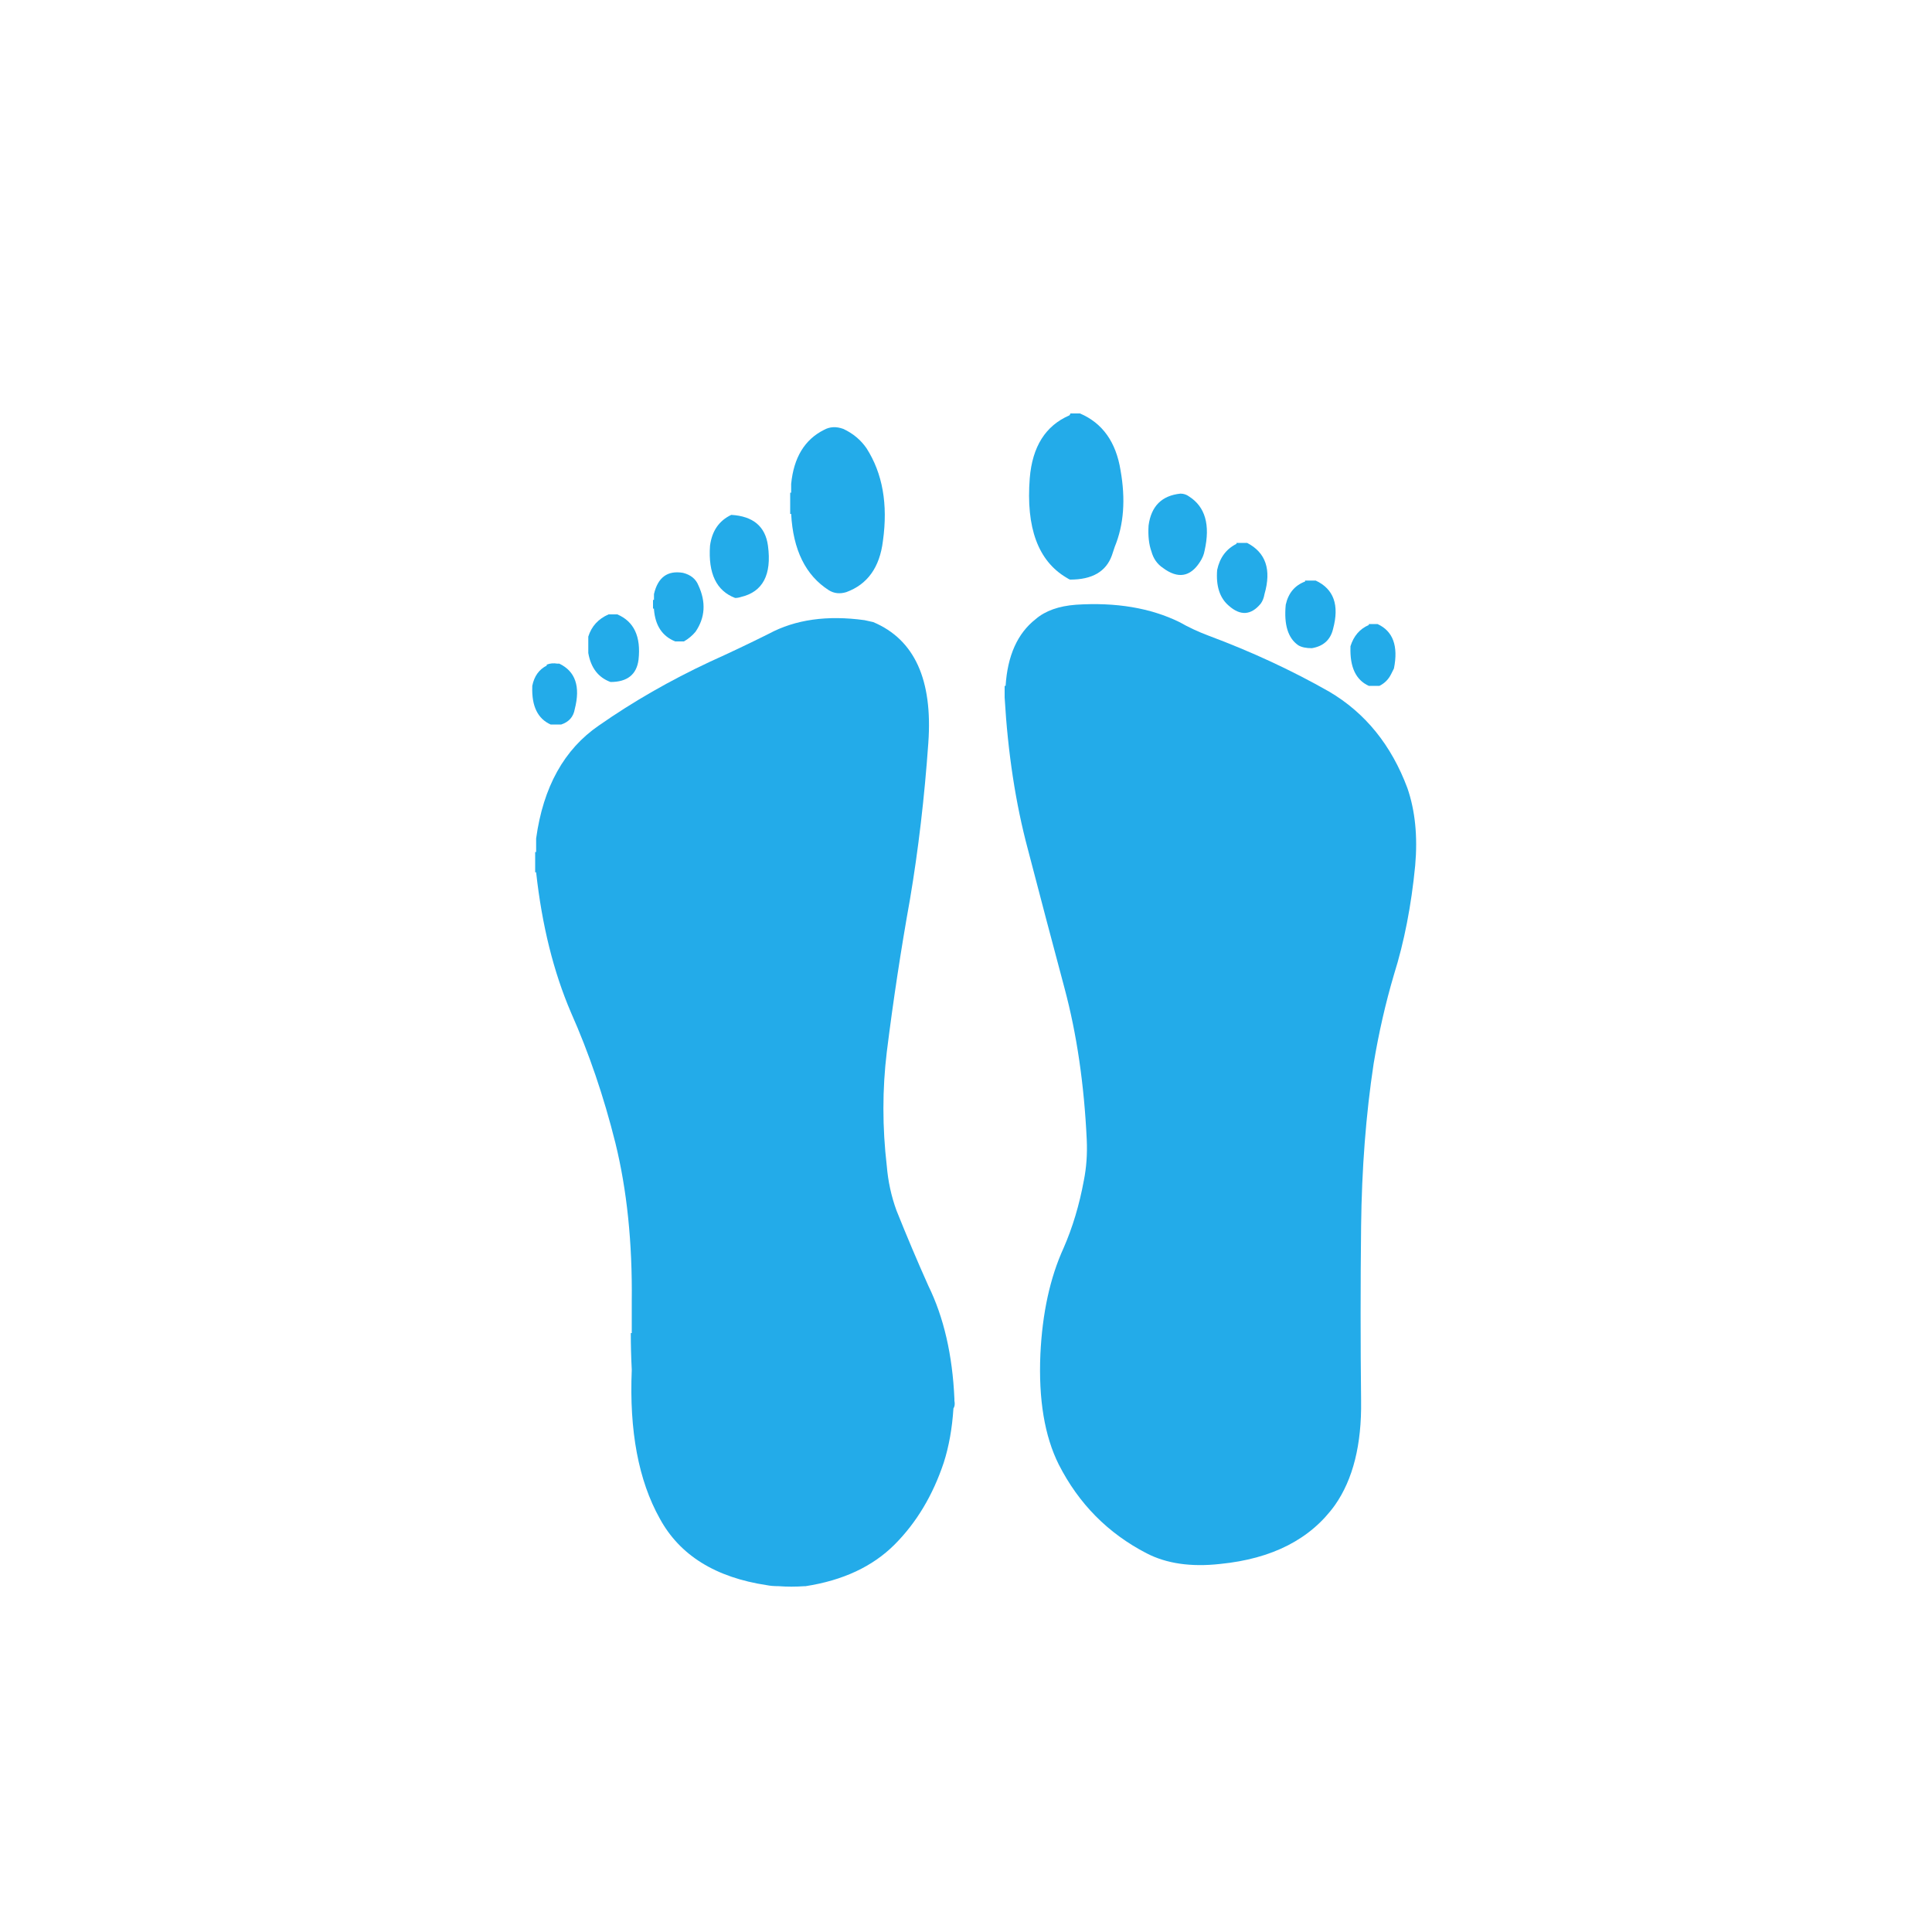 <?xml version="1.0" encoding="utf-8"?><svg xmlns:xlink="http://www.w3.org/1999/xlink" id="Scene_1" image-rendering="auto" baseProfile="basic" version="1.1" x="0px" y="0px" width="100" height="100" viewBox="0 0 100 100" xmlns="http://www.w3.org/2000/svg"><g id="Scene 1_35.0"><path fill="#22AAE8" fill-opacity="0.992" d="M55.9,21.4L55.85,21.4Q55.65,21.4 55.4,21.4 55.4,21.45 55.35,21.5 53.5,22.3 53.3,24.75 53,28.6 55.2,29.9 55.35,30 55.4,30 57.1,30 57.55,28.75 57.6,28.6 57.7,28.3 58.4,26.6 58,24.35 57.65,22.15 55.9,21.4"/><path fill="#22AAE8" fill-opacity="0.992" d="M44.85,23.2Q44.4,22.55 43.65,22.2 43.1,22 42.65,22.25 41.15,23 40.95,25.05 40.95,25.25 40.95,25.45L40.95,25.5 40.9,25.5Q40.9,26.05 40.9,26.6L40.95,26.6Q41.1,29.4 42.9,30.55 43.3,30.8 43.8,30.65 45.45,30.05 45.7,28 46.1,25.15 44.85,23.2"/><path fill="#22AAE8" fill-opacity="0.992" d="M59.45,27.2Q59.4,28 59.6,28.55 59.75,29.1 60.2,29.4 61.35,30.25 62.1,29.1 62.3,28.8 62.35,28.5 62.8,26.5 61.55,25.7 61.35,25.55 61.1,25.55 59.65,25.7 59.45,27.2"/><path fill="#22AAE8" fill-opacity="0.992" d="M52,35.5Q52,35.8 52,36.05L52,36.1Q52.25,40.4 53.2,43.95 54.15,47.6 55.1,51.15 56.05,54.7 56.25,59 56.3,60.1 56.1,61.1 55.75,63 55.05,64.6 54,66.9 53.85,70.1 53.7,73.6 54.8,75.8 56.35,78.85 59.35,80.4 60.9,81.2 63.15,80.95 67.2,80.55 69.1,77.9 70.5,75.9 70.45,72.5 70.4,68 70.45,63.5 70.5,59 71.1,55.05 71.5,52.65 72.15,50.45 72.95,47.9 73.25,44.8 73.45,42.55 72.85,40.8 71.6,37.45 68.8,35.8 65.9,34.15 62.55,32.9 61.75,32.6 61.05,32.2 58.8,31.1 55.7,31.3 54.35,31.4 53.6,32.05 52.2,33.15 52.05,35.5L52,35.5"/><path fill="#22AAE8" fill-opacity="0.992" d="M45.2,32.2Q44.95,32.15 44.75,32.1 41.85,31.7 39.8,32.8 38.3,33.55 36.75,34.25 33.65,35.7 31,37.55 28.3,39.4 27.75,43.4 27.75,43.75 27.75,44.05L27.75,44.1 27.7,44.1Q27.7,44.6 27.7,45.15L27.75,45.15Q28.2,49.25 29.55,52.4 30.95,55.55 31.85,59.15 32.75,62.8 32.7,67.35 32.7,68.15 32.7,69L32.65,69Q32.65,69.95 32.7,70.9 32.5,75.65 34.15,78.6 35.7,81.45 39.7,82.05 39.95,82.1 40.3,82.1 40.95,82.15 41.65,82.1L41.7,82.1Q44.6,81.65 46.3,79.95 48,78.25 48.85,75.7 49.25,74.45 49.35,72.9 49.45,72.75 49.4,72.5 49.4,72.45 49.4,72.4 49.25,69 48.05,66.55 47.2,64.65 46.4,62.65 46,61.55 45.9,60.35 45.55,57.35 45.9,54.45 46.4,50.45 47.1,46.55 47.75,42.7 48.05,38.45 48.4,33.55 45.2,32.2"/><path fill="#22AAE8" fill-opacity="0.992" d="M72.15,34.6Q72.5,32.85 71.3,32.3L71.25,32.3Q71.05,32.3 70.85,32.3L70.85,32.35Q70.15,32.65 69.9,33.45L69.9,33.5Q69.85,35.05 70.85,35.5L70.9,35.5Q71.15,35.5 71.4,35.5 71.8,35.3 72,34.9 72.1,34.7 72.15,34.6"/><path fill="#22AAE8" fill-opacity="0.992" d="M67.55,30.05L67.55,30.1Q66.75,30.4 66.55,31.3 66.4,32.85 67.2,33.4 67.45,33.55 67.9,33.55 68.8,33.4 69,32.55 69.5,30.7 68.1,30.05 67.8,30.05 67.55,30.05"/><path fill="#22AAE8" fill-opacity="0.992" d="M64.55,28.1Q64.25,28.1 64,28.1L64,28.15Q63.2,28.55 63,29.5 62.9,30.75 63.6,31.35 64.5,32.15 65.25,31.25 65.4,31.05 65.45,30.75 66,28.85 64.55,28.1"/><path fill="#22AAE8" fill-opacity="0.992" d="M38.35,30.9Q40.05,30.5 39.75,28.25 39.55,26.75 37.85,26.65 36.9,27.1 36.75,28.25 36.6,30.4 38.05,30.95 38.2,30.95 38.35,30.9"/><path fill="#22AAE8" fill-opacity="0.992" d="M35.35,29.65Q34.15,29.45 33.85,30.75 33.85,30.85 33.85,31L33.85,31.05 33.8,31.05Q33.8,31.3 33.8,31.5L33.85,31.5 33.85,31.55Q33.95,32.8 34.95,33.2L35,33.2Q35.2,33.2 35.4,33.2 35.75,33 36,32.7 36.75,31.6 36.15,30.3 35.95,29.8 35.35,29.65"/><path fill="#22AAE8" fill-opacity="0.992" d="M31.5,31.8Q30.7,32.15 30.45,32.95 30.45,33.1 30.45,33.2 30.45,33.5 30.45,33.75L30.45,33.8Q30.65,34.95 31.6,35.3 32.9,35.3 33.05,34.15 33.25,32.35 31.95,31.8L31.9,31.8Q31.7,31.8 31.5,31.8"/><path fill="#22AAE8" fill-opacity="0.992" d="M28.3,34.4L28.3,34.45Q27.7,34.75 27.55,35.5L27.55,35.55Q27.5,37.05 28.5,37.5L28.55,37.5Q28.8,37.5 29.05,37.5 29.65,37.3 29.75,36.7 30.2,34.95 28.95,34.35 28.9,34.35 28.85,34.35 28.55,34.3 28.3,34.4"/></g><defs/></svg>